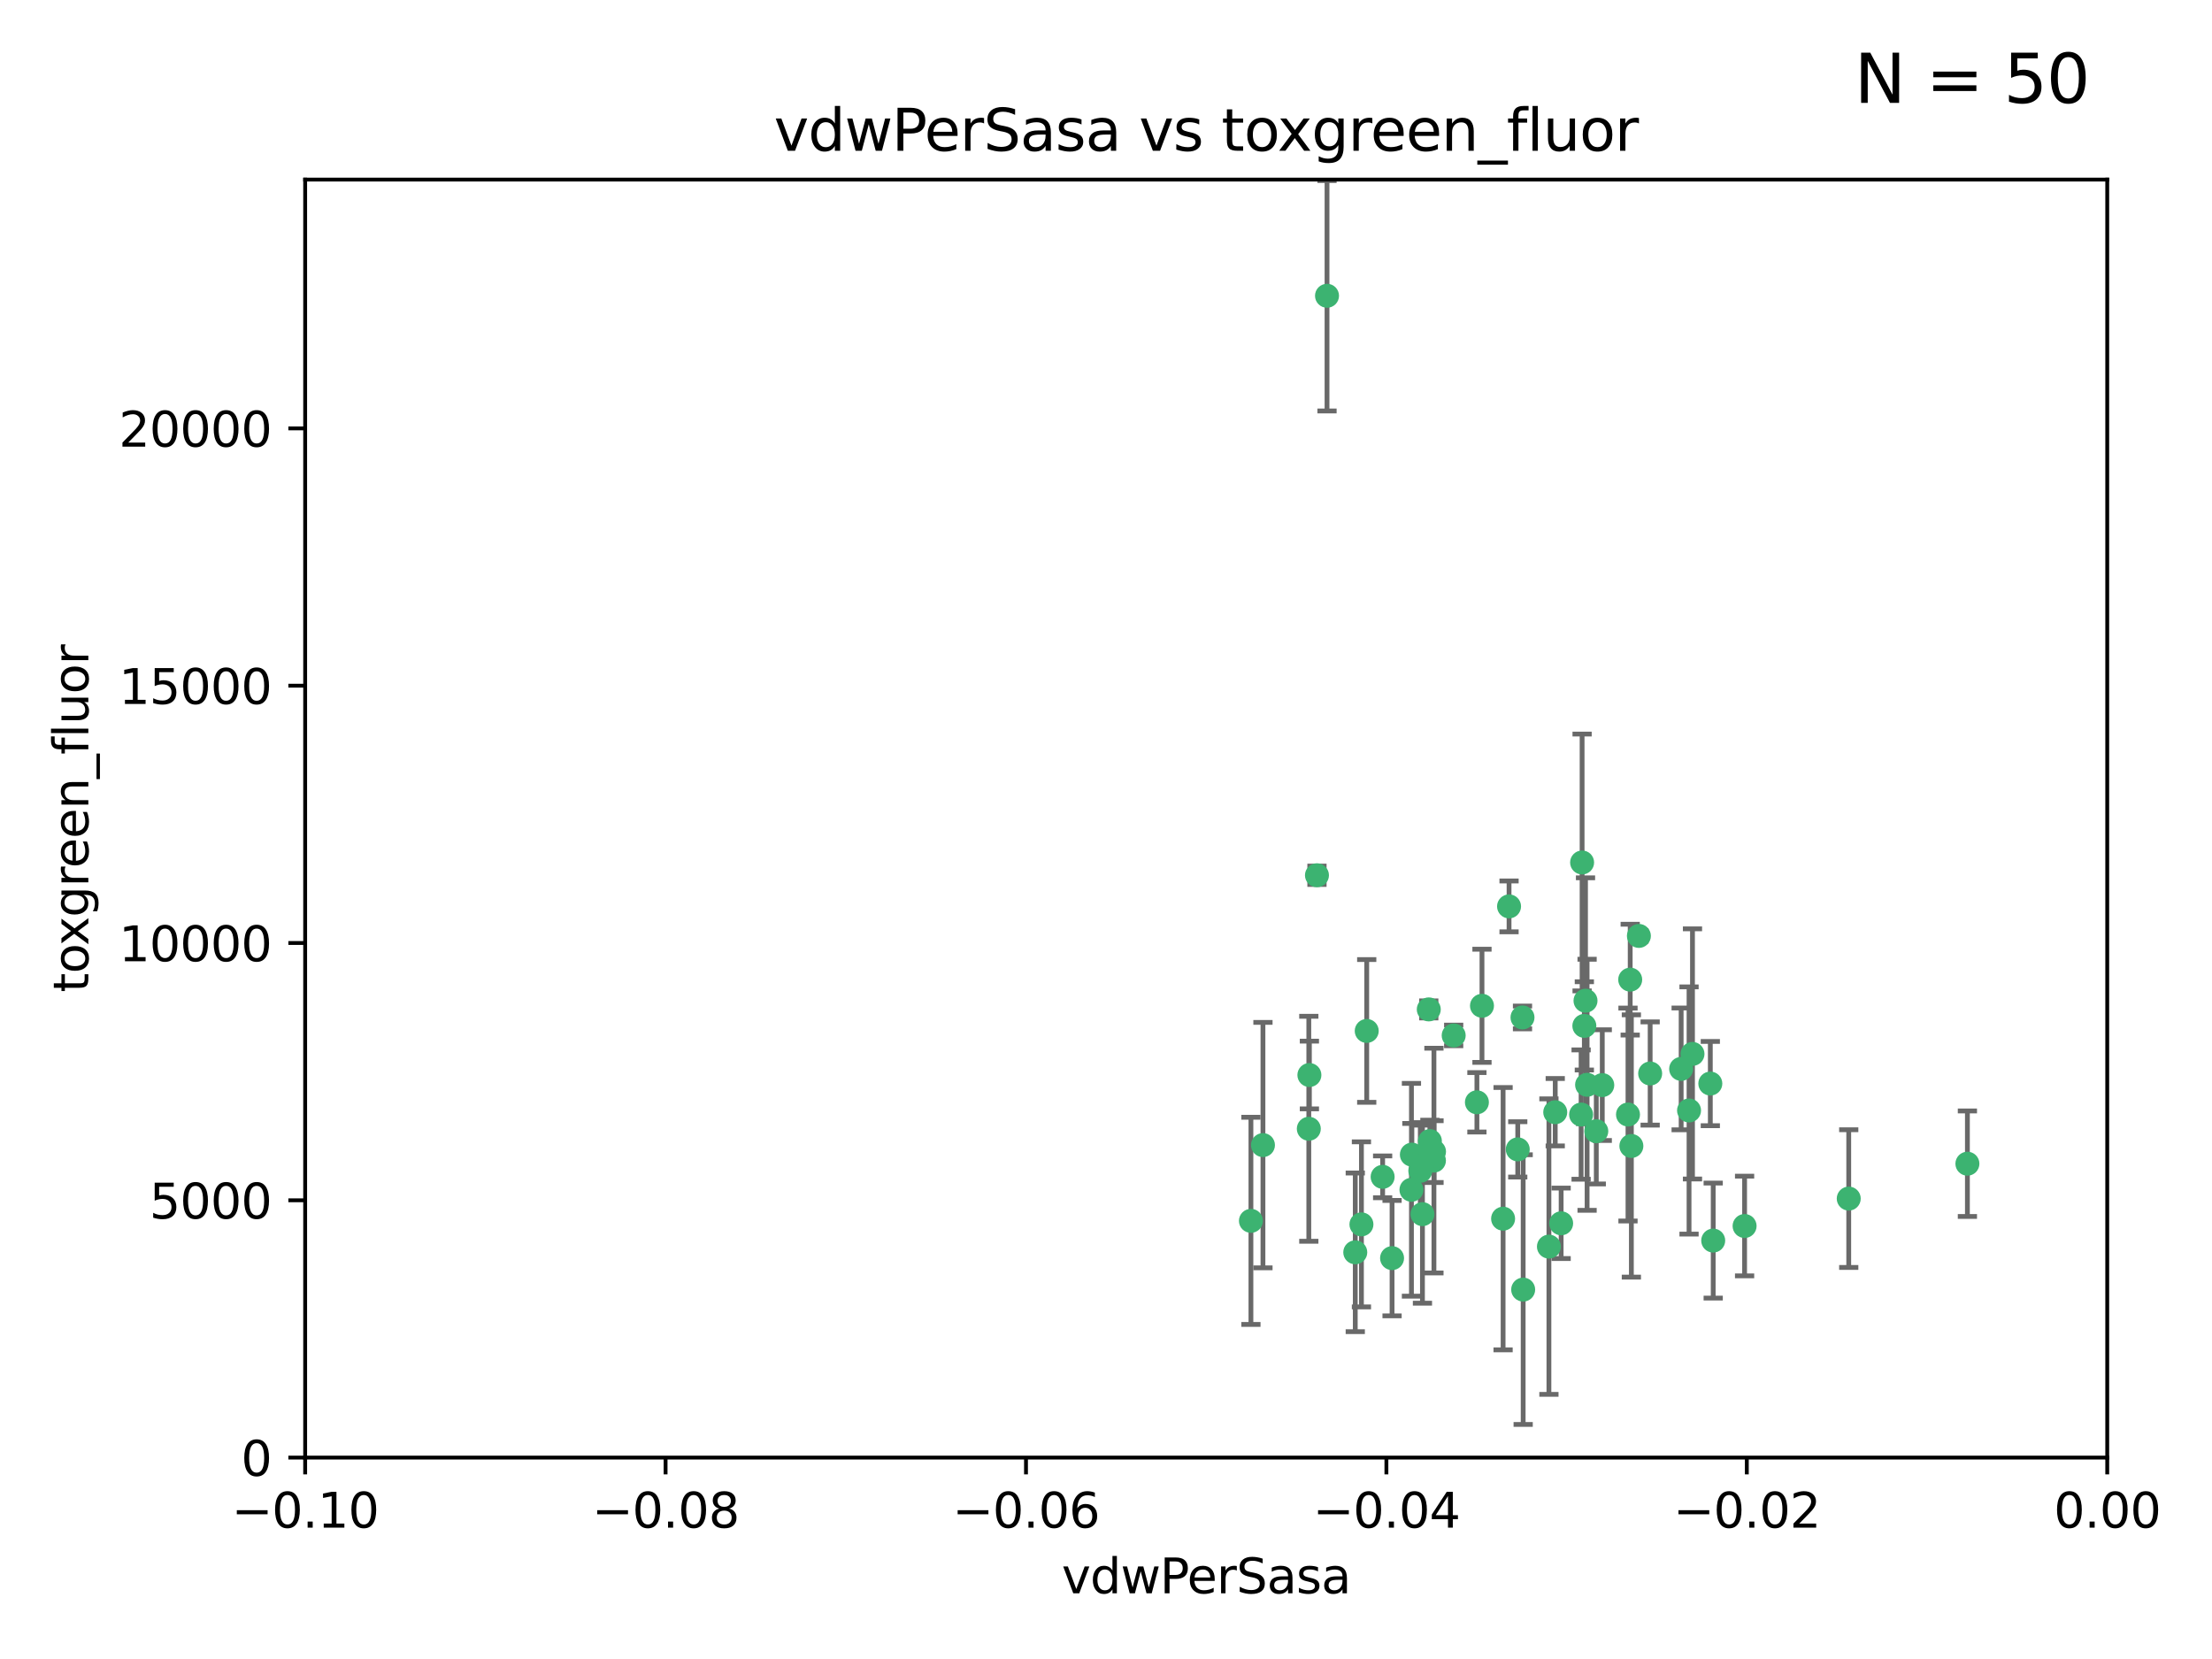 <?xml version="1.0" encoding="utf-8" standalone="no"?>
<!DOCTYPE svg PUBLIC "-//W3C//DTD SVG 1.1//EN"
  "http://www.w3.org/Graphics/SVG/1.1/DTD/svg11.dtd">
<svg xmlns:xlink="http://www.w3.org/1999/xlink" width="460.8pt" height="345.6pt" viewBox="0 0 460.8 345.6" xmlns="http://www.w3.org/2000/svg" version="1.1">
 <defs>
  <style type="text/css">*{stroke-linejoin: round; stroke-linecap: butt}</style>
 </defs>
 <g id="figure_1">
  <g id="patch_1">
   <path d="M 0 345.6 
L 460.8 345.6 
L 460.8 0 
L 0 0 
z
" style="fill: #ffffff"/>
  </g>
  <g id="axes_1">
   <g id="patch_2">
    <path d="M 63.571 303.64 
L 438.975 303.64 
L 438.975 37.411 
L 63.571 37.411 
z
" style="fill: #ffffff"/>
   </g>
   <g id="PathCollection_1">
    <defs>
     <path id="mf3c70507e8" d="M 0 1.118 
C 0.297 1.118 0.581 1 0.791 0.791 
C 1 0.581 1.118 0.297 1.118 0 
C 1.118 -0.297 1 -0.581 0.791 -0.791 
C 0.581 -1 0.297 -1.118 0 -1.118 
C -0.297 -1.118 -0.581 -1 -0.791 -0.791 
C -1 -0.581 -1.118 -0.297 -1.118 0 
C -1.118 0.297 -1 0.581 -0.791 0.791 
C -0.581 1 -0.297 1.118 0 1.118 
z
" style="stroke: #3cb371"/>
    </defs>
    <g clip-path="url(#pebb407a4ea)">
     <use xlink:href="#mf3c70507e8" x="276.441" y="61.614" style="fill: #3cb371; stroke: #3cb371"/>
     <use xlink:href="#mf3c70507e8" x="274.347" y="182.332" style="fill: #3cb371; stroke: #3cb371"/>
     <use xlink:href="#mf3c70507e8" x="282.327" y="260.882" style="fill: #3cb371; stroke: #3cb371"/>
     <use xlink:href="#mf3c70507e8" x="297.873" y="237.705" style="fill: #3cb371; stroke: #3cb371"/>
     <use xlink:href="#mf3c70507e8" x="308.724" y="209.523" style="fill: #3cb371; stroke: #3cb371"/>
     <use xlink:href="#mf3c70507e8" x="272.771" y="223.946" style="fill: #3cb371; stroke: #3cb371"/>
     <use xlink:href="#mf3c70507e8" x="294.03" y="247.854" style="fill: #3cb371; stroke: #3cb371"/>
     <use xlink:href="#mf3c70507e8" x="341.412" y="194.97" style="fill: #3cb371; stroke: #3cb371"/>
     <use xlink:href="#mf3c70507e8" x="313.122" y="253.874" style="fill: #3cb371; stroke: #3cb371"/>
     <use xlink:href="#mf3c70507e8" x="352.575" y="219.551" style="fill: #3cb371; stroke: #3cb371"/>
     <use xlink:href="#mf3c70507e8" x="325.214" y="254.837" style="fill: #3cb371; stroke: #3cb371"/>
     <use xlink:href="#mf3c70507e8" x="351.859" y="231.332" style="fill: #3cb371; stroke: #3cb371"/>
     <use xlink:href="#mf3c70507e8" x="272.649" y="235.142" style="fill: #3cb371; stroke: #3cb371"/>
     <use xlink:href="#mf3c70507e8" x="356.291" y="225.726" style="fill: #3cb371; stroke: #3cb371"/>
     <use xlink:href="#mf3c70507e8" x="283.612" y="255.06" style="fill: #3cb371; stroke: #3cb371"/>
     <use xlink:href="#mf3c70507e8" x="307.667" y="229.629" style="fill: #3cb371; stroke: #3cb371"/>
     <use xlink:href="#mf3c70507e8" x="284.714" y="214.763" style="fill: #3cb371; stroke: #3cb371"/>
     <use xlink:href="#mf3c70507e8" x="288.028" y="245.158" style="fill: #3cb371; stroke: #3cb371"/>
     <use xlink:href="#mf3c70507e8" x="295.875" y="243.9" style="fill: #3cb371; stroke: #3cb371"/>
     <use xlink:href="#mf3c70507e8" x="298.715" y="241.77" style="fill: #3cb371; stroke: #3cb371"/>
     <use xlink:href="#mf3c70507e8" x="294.12" y="240.53" style="fill: #3cb371; stroke: #3cb371"/>
     <use xlink:href="#mf3c70507e8" x="296.323" y="252.93" style="fill: #3cb371; stroke: #3cb371"/>
     <use xlink:href="#mf3c70507e8" x="302.828" y="215.703" style="fill: #3cb371; stroke: #3cb371"/>
     <use xlink:href="#mf3c70507e8" x="339.6" y="204.074" style="fill: #3cb371; stroke: #3cb371"/>
     <use xlink:href="#mf3c70507e8" x="330.621" y="225.982" style="fill: #3cb371; stroke: #3cb371"/>
     <use xlink:href="#mf3c70507e8" x="317.304" y="268.646" style="fill: #3cb371; stroke: #3cb371"/>
     <use xlink:href="#mf3c70507e8" x="263.096" y="238.546" style="fill: #3cb371; stroke: #3cb371"/>
     <use xlink:href="#mf3c70507e8" x="298.732" y="239.903" style="fill: #3cb371; stroke: #3cb371"/>
     <use xlink:href="#mf3c70507e8" x="314.362" y="188.817" style="fill: #3cb371; stroke: #3cb371"/>
     <use xlink:href="#mf3c70507e8" x="317.164" y="211.954" style="fill: #3cb371; stroke: #3cb371"/>
     <use xlink:href="#mf3c70507e8" x="332.536" y="235.652" style="fill: #3cb371; stroke: #3cb371"/>
     <use xlink:href="#mf3c70507e8" x="363.43" y="255.398" style="fill: #3cb371; stroke: #3cb371"/>
     <use xlink:href="#mf3c70507e8" x="330.29" y="208.467" style="fill: #3cb371; stroke: #3cb371"/>
     <use xlink:href="#mf3c70507e8" x="330.048" y="213.709" style="fill: #3cb371; stroke: #3cb371"/>
     <use xlink:href="#mf3c70507e8" x="409.846" y="242.42" style="fill: #3cb371; stroke: #3cb371"/>
     <use xlink:href="#mf3c70507e8" x="339.142" y="232.178" style="fill: #3cb371; stroke: #3cb371"/>
     <use xlink:href="#mf3c70507e8" x="385.126" y="249.688" style="fill: #3cb371; stroke: #3cb371"/>
     <use xlink:href="#mf3c70507e8" x="356.892" y="258.434" style="fill: #3cb371; stroke: #3cb371"/>
     <use xlink:href="#mf3c70507e8" x="322.669" y="259.693" style="fill: #3cb371; stroke: #3cb371"/>
     <use xlink:href="#mf3c70507e8" x="323.985" y="231.695" style="fill: #3cb371; stroke: #3cb371"/>
     <use xlink:href="#mf3c70507e8" x="339.844" y="238.73" style="fill: #3cb371; stroke: #3cb371"/>
     <use xlink:href="#mf3c70507e8" x="260.591" y="254.326" style="fill: #3cb371; stroke: #3cb371"/>
     <use xlink:href="#mf3c70507e8" x="316.176" y="239.436" style="fill: #3cb371; stroke: #3cb371"/>
     <use xlink:href="#mf3c70507e8" x="343.757" y="223.629" style="fill: #3cb371; stroke: #3cb371"/>
     <use xlink:href="#mf3c70507e8" x="329.581" y="179.671" style="fill: #3cb371; stroke: #3cb371"/>
     <use xlink:href="#mf3c70507e8" x="333.782" y="226.048" style="fill: #3cb371; stroke: #3cb371"/>
     <use xlink:href="#mf3c70507e8" x="350.214" y="222.67" style="fill: #3cb371; stroke: #3cb371"/>
     <use xlink:href="#mf3c70507e8" x="297.64" y="210.275" style="fill: #3cb371; stroke: #3cb371"/>
     <use xlink:href="#mf3c70507e8" x="289.992" y="262.091" style="fill: #3cb371; stroke: #3cb371"/>
     <use xlink:href="#mf3c70507e8" x="329.375" y="232.185" style="fill: #3cb371; stroke: #3cb371"/>
    </g>
   </g>
   <g id="matplotlib.axis_1">
    <g id="xtick_1">
     <g id="line2d_1">
      <defs>
       <path id="m9be08e0cb5" d="M 0 0 
L 0 3.5 
" style="stroke: #000000; stroke-width: 0.8"/>
      </defs>
      <g>
       <use xlink:href="#m9be08e0cb5" x="63.571" y="303.64" style="stroke: #000000; stroke-width: 0.8"/>
      </g>
     </g>
     <g id="text_1">
      <!-- −0.10 -->
      <g transform="translate(48.249 318.238)scale(0.1 -0.1)">
       <defs>
        <path id="DejaVuSans-2212" d="M 678 2272 
L 4684 2272 
L 4684 1741 
L 678 1741 
L 678 2272 
z
" transform="scale(0.016)"/>
        <path id="DejaVuSans-30" d="M 2034 4250 
Q 1547 4250 1301 3770 
Q 1056 3291 1056 2328 
Q 1056 1369 1301 889 
Q 1547 409 2034 409 
Q 2525 409 2770 889 
Q 3016 1369 3016 2328 
Q 3016 3291 2770 3770 
Q 2525 4250 2034 4250 
z
M 2034 4750 
Q 2819 4750 3233 4129 
Q 3647 3509 3647 2328 
Q 3647 1150 3233 529 
Q 2819 -91 2034 -91 
Q 1250 -91 836 529 
Q 422 1150 422 2328 
Q 422 3509 836 4129 
Q 1250 4750 2034 4750 
z
" transform="scale(0.016)"/>
        <path id="DejaVuSans-2e" d="M 684 794 
L 1344 794 
L 1344 0 
L 684 0 
L 684 794 
z
" transform="scale(0.016)"/>
        <path id="DejaVuSans-31" d="M 794 531 
L 1825 531 
L 1825 4091 
L 703 3866 
L 703 4441 
L 1819 4666 
L 2450 4666 
L 2450 531 
L 3481 531 
L 3481 0 
L 794 0 
L 794 531 
z
" transform="scale(0.016)"/>
       </defs>
       <use xlink:href="#DejaVuSans-2212"/>
       <use xlink:href="#DejaVuSans-30" x="83.789"/>
       <use xlink:href="#DejaVuSans-2e" x="147.412"/>
       <use xlink:href="#DejaVuSans-31" x="179.199"/>
       <use xlink:href="#DejaVuSans-30" x="242.822"/>
      </g>
     </g>
    </g>
    <g id="xtick_2">
     <g id="line2d_2">
      <g>
       <use xlink:href="#m9be08e0cb5" x="138.652" y="303.64" style="stroke: #000000; stroke-width: 0.8"/>
      </g>
     </g>
     <g id="text_2">
      <!-- −0.08 -->
      <g transform="translate(123.329 318.238)scale(0.1 -0.1)">
       <defs>
        <path id="DejaVuSans-38" d="M 2034 2216 
Q 1584 2216 1326 1975 
Q 1069 1734 1069 1313 
Q 1069 891 1326 650 
Q 1584 409 2034 409 
Q 2484 409 2743 651 
Q 3003 894 3003 1313 
Q 3003 1734 2745 1975 
Q 2488 2216 2034 2216 
z
M 1403 2484 
Q 997 2584 770 2862 
Q 544 3141 544 3541 
Q 544 4100 942 4425 
Q 1341 4750 2034 4750 
Q 2731 4750 3128 4425 
Q 3525 4100 3525 3541 
Q 3525 3141 3298 2862 
Q 3072 2584 2669 2484 
Q 3125 2378 3379 2068 
Q 3634 1759 3634 1313 
Q 3634 634 3220 271 
Q 2806 -91 2034 -91 
Q 1263 -91 848 271 
Q 434 634 434 1313 
Q 434 1759 690 2068 
Q 947 2378 1403 2484 
z
M 1172 3481 
Q 1172 3119 1398 2916 
Q 1625 2713 2034 2713 
Q 2441 2713 2670 2916 
Q 2900 3119 2900 3481 
Q 2900 3844 2670 4047 
Q 2441 4250 2034 4250 
Q 1625 4250 1398 4047 
Q 1172 3844 1172 3481 
z
" transform="scale(0.016)"/>
       </defs>
       <use xlink:href="#DejaVuSans-2212"/>
       <use xlink:href="#DejaVuSans-30" x="83.789"/>
       <use xlink:href="#DejaVuSans-2e" x="147.412"/>
       <use xlink:href="#DejaVuSans-30" x="179.199"/>
       <use xlink:href="#DejaVuSans-38" x="242.822"/>
      </g>
     </g>
    </g>
    <g id="xtick_3">
     <g id="line2d_3">
      <g>
       <use xlink:href="#m9be08e0cb5" x="213.733" y="303.64" style="stroke: #000000; stroke-width: 0.8"/>
      </g>
     </g>
     <g id="text_3">
      <!-- −0.06 -->
      <g transform="translate(198.41 318.238)scale(0.1 -0.1)">
       <defs>
        <path id="DejaVuSans-36" d="M 2113 2584 
Q 1688 2584 1439 2293 
Q 1191 2003 1191 1497 
Q 1191 994 1439 701 
Q 1688 409 2113 409 
Q 2538 409 2786 701 
Q 3034 994 3034 1497 
Q 3034 2003 2786 2293 
Q 2538 2584 2113 2584 
z
M 3366 4563 
L 3366 3988 
Q 3128 4100 2886 4159 
Q 2644 4219 2406 4219 
Q 1781 4219 1451 3797 
Q 1122 3375 1075 2522 
Q 1259 2794 1537 2939 
Q 1816 3084 2150 3084 
Q 2853 3084 3261 2657 
Q 3669 2231 3669 1497 
Q 3669 778 3244 343 
Q 2819 -91 2113 -91 
Q 1303 -91 875 529 
Q 447 1150 447 2328 
Q 447 3434 972 4092 
Q 1497 4750 2381 4750 
Q 2619 4750 2861 4703 
Q 3103 4656 3366 4563 
z
" transform="scale(0.016)"/>
       </defs>
       <use xlink:href="#DejaVuSans-2212"/>
       <use xlink:href="#DejaVuSans-30" x="83.789"/>
       <use xlink:href="#DejaVuSans-2e" x="147.412"/>
       <use xlink:href="#DejaVuSans-30" x="179.199"/>
       <use xlink:href="#DejaVuSans-36" x="242.822"/>
      </g>
     </g>
    </g>
    <g id="xtick_4">
     <g id="line2d_4">
      <g>
       <use xlink:href="#m9be08e0cb5" x="288.813" y="303.64" style="stroke: #000000; stroke-width: 0.8"/>
      </g>
     </g>
     <g id="text_4">
      <!-- −0.04 -->
      <g transform="translate(273.491 318.238)scale(0.1 -0.1)">
       <defs>
        <path id="DejaVuSans-34" d="M 2419 4116 
L 825 1625 
L 2419 1625 
L 2419 4116 
z
M 2253 4666 
L 3047 4666 
L 3047 1625 
L 3713 1625 
L 3713 1100 
L 3047 1100 
L 3047 0 
L 2419 0 
L 2419 1100 
L 313 1100 
L 313 1709 
L 2253 4666 
z
" transform="scale(0.016)"/>
       </defs>
       <use xlink:href="#DejaVuSans-2212"/>
       <use xlink:href="#DejaVuSans-30" x="83.789"/>
       <use xlink:href="#DejaVuSans-2e" x="147.412"/>
       <use xlink:href="#DejaVuSans-30" x="179.199"/>
       <use xlink:href="#DejaVuSans-34" x="242.822"/>
      </g>
     </g>
    </g>
    <g id="xtick_5">
     <g id="line2d_5">
      <g>
       <use xlink:href="#m9be08e0cb5" x="363.894" y="303.64" style="stroke: #000000; stroke-width: 0.8"/>
      </g>
     </g>
     <g id="text_5">
      <!-- −0.02 -->
      <g transform="translate(348.572 318.238)scale(0.1 -0.1)">
       <defs>
        <path id="DejaVuSans-32" d="M 1228 531 
L 3431 531 
L 3431 0 
L 469 0 
L 469 531 
Q 828 903 1448 1529 
Q 2069 2156 2228 2338 
Q 2531 2678 2651 2914 
Q 2772 3150 2772 3378 
Q 2772 3750 2511 3984 
Q 2250 4219 1831 4219 
Q 1534 4219 1204 4116 
Q 875 4013 500 3803 
L 500 4441 
Q 881 4594 1212 4672 
Q 1544 4750 1819 4750 
Q 2544 4750 2975 4387 
Q 3406 4025 3406 3419 
Q 3406 3131 3298 2873 
Q 3191 2616 2906 2266 
Q 2828 2175 2409 1742 
Q 1991 1309 1228 531 
z
" transform="scale(0.016)"/>
       </defs>
       <use xlink:href="#DejaVuSans-2212"/>
       <use xlink:href="#DejaVuSans-30" x="83.789"/>
       <use xlink:href="#DejaVuSans-2e" x="147.412"/>
       <use xlink:href="#DejaVuSans-30" x="179.199"/>
       <use xlink:href="#DejaVuSans-32" x="242.822"/>
      </g>
     </g>
    </g>
    <g id="xtick_6">
     <g id="line2d_6">
      <g>
       <use xlink:href="#m9be08e0cb5" x="438.975" y="303.64" style="stroke: #000000; stroke-width: 0.8"/>
      </g>
     </g>
     <g id="text_6">
      <!-- 0.00 -->
      <g transform="translate(427.842 318.238)scale(0.1 -0.1)">
       <use xlink:href="#DejaVuSans-30"/>
       <use xlink:href="#DejaVuSans-2e" x="63.623"/>
       <use xlink:href="#DejaVuSans-30" x="95.41"/>
       <use xlink:href="#DejaVuSans-30" x="159.033"/>
      </g>
     </g>
    </g>
    <g id="text_7">
     <!-- vdwPerSasa -->
     <g transform="translate(221.178 331.917)scale(0.1 -0.1)">
      <defs>
       <path id="DejaVuSans-76" d="M 191 3500 
L 800 3500 
L 1894 563 
L 2988 3500 
L 3597 3500 
L 2284 0 
L 1503 0 
L 191 3500 
z
" transform="scale(0.016)"/>
       <path id="DejaVuSans-64" d="M 2906 2969 
L 2906 4863 
L 3481 4863 
L 3481 0 
L 2906 0 
L 2906 525 
Q 2725 213 2448 61 
Q 2172 -91 1784 -91 
Q 1150 -91 751 415 
Q 353 922 353 1747 
Q 353 2572 751 3078 
Q 1150 3584 1784 3584 
Q 2172 3584 2448 3432 
Q 2725 3281 2906 2969 
z
M 947 1747 
Q 947 1113 1208 752 
Q 1469 391 1925 391 
Q 2381 391 2643 752 
Q 2906 1113 2906 1747 
Q 2906 2381 2643 2742 
Q 2381 3103 1925 3103 
Q 1469 3103 1208 2742 
Q 947 2381 947 1747 
z
" transform="scale(0.016)"/>
       <path id="DejaVuSans-77" d="M 269 3500 
L 844 3500 
L 1563 769 
L 2278 3500 
L 2956 3500 
L 3675 769 
L 4391 3500 
L 4966 3500 
L 4050 0 
L 3372 0 
L 2619 2869 
L 1863 0 
L 1184 0 
L 269 3500 
z
" transform="scale(0.016)"/>
       <path id="DejaVuSans-50" d="M 1259 4147 
L 1259 2394 
L 2053 2394 
Q 2494 2394 2734 2622 
Q 2975 2850 2975 3272 
Q 2975 3691 2734 3919 
Q 2494 4147 2053 4147 
L 1259 4147 
z
M 628 4666 
L 2053 4666 
Q 2838 4666 3239 4311 
Q 3641 3956 3641 3272 
Q 3641 2581 3239 2228 
Q 2838 1875 2053 1875 
L 1259 1875 
L 1259 0 
L 628 0 
L 628 4666 
z
" transform="scale(0.016)"/>
       <path id="DejaVuSans-65" d="M 3597 1894 
L 3597 1613 
L 953 1613 
Q 991 1019 1311 708 
Q 1631 397 2203 397 
Q 2534 397 2845 478 
Q 3156 559 3463 722 
L 3463 178 
Q 3153 47 2828 -22 
Q 2503 -91 2169 -91 
Q 1331 -91 842 396 
Q 353 884 353 1716 
Q 353 2575 817 3079 
Q 1281 3584 2069 3584 
Q 2775 3584 3186 3129 
Q 3597 2675 3597 1894 
z
M 3022 2063 
Q 3016 2534 2758 2815 
Q 2500 3097 2075 3097 
Q 1594 3097 1305 2825 
Q 1016 2553 972 2059 
L 3022 2063 
z
" transform="scale(0.016)"/>
       <path id="DejaVuSans-72" d="M 2631 2963 
Q 2534 3019 2420 3045 
Q 2306 3072 2169 3072 
Q 1681 3072 1420 2755 
Q 1159 2438 1159 1844 
L 1159 0 
L 581 0 
L 581 3500 
L 1159 3500 
L 1159 2956 
Q 1341 3275 1631 3429 
Q 1922 3584 2338 3584 
Q 2397 3584 2469 3576 
Q 2541 3569 2628 3553 
L 2631 2963 
z
" transform="scale(0.016)"/>
       <path id="DejaVuSans-53" d="M 3425 4513 
L 3425 3897 
Q 3066 4069 2747 4153 
Q 2428 4238 2131 4238 
Q 1616 4238 1336 4038 
Q 1056 3838 1056 3469 
Q 1056 3159 1242 3001 
Q 1428 2844 1947 2747 
L 2328 2669 
Q 3034 2534 3370 2195 
Q 3706 1856 3706 1288 
Q 3706 609 3251 259 
Q 2797 -91 1919 -91 
Q 1588 -91 1214 -16 
Q 841 59 441 206 
L 441 856 
Q 825 641 1194 531 
Q 1563 422 1919 422 
Q 2459 422 2753 634 
Q 3047 847 3047 1241 
Q 3047 1584 2836 1778 
Q 2625 1972 2144 2069 
L 1759 2144 
Q 1053 2284 737 2584 
Q 422 2884 422 3419 
Q 422 4038 858 4394 
Q 1294 4750 2059 4750 
Q 2388 4750 2728 4690 
Q 3069 4631 3425 4513 
z
" transform="scale(0.016)"/>
       <path id="DejaVuSans-61" d="M 2194 1759 
Q 1497 1759 1228 1600 
Q 959 1441 959 1056 
Q 959 750 1161 570 
Q 1363 391 1709 391 
Q 2188 391 2477 730 
Q 2766 1069 2766 1631 
L 2766 1759 
L 2194 1759 
z
M 3341 1997 
L 3341 0 
L 2766 0 
L 2766 531 
Q 2569 213 2275 61 
Q 1981 -91 1556 -91 
Q 1019 -91 701 211 
Q 384 513 384 1019 
Q 384 1609 779 1909 
Q 1175 2209 1959 2209 
L 2766 2209 
L 2766 2266 
Q 2766 2663 2505 2880 
Q 2244 3097 1772 3097 
Q 1472 3097 1187 3025 
Q 903 2953 641 2809 
L 641 3341 
Q 956 3463 1253 3523 
Q 1550 3584 1831 3584 
Q 2591 3584 2966 3190 
Q 3341 2797 3341 1997 
z
" transform="scale(0.016)"/>
       <path id="DejaVuSans-73" d="M 2834 3397 
L 2834 2853 
Q 2591 2978 2328 3040 
Q 2066 3103 1784 3103 
Q 1356 3103 1142 2972 
Q 928 2841 928 2578 
Q 928 2378 1081 2264 
Q 1234 2150 1697 2047 
L 1894 2003 
Q 2506 1872 2764 1633 
Q 3022 1394 3022 966 
Q 3022 478 2636 193 
Q 2250 -91 1575 -91 
Q 1294 -91 989 -36 
Q 684 19 347 128 
L 347 722 
Q 666 556 975 473 
Q 1284 391 1588 391 
Q 1994 391 2212 530 
Q 2431 669 2431 922 
Q 2431 1156 2273 1281 
Q 2116 1406 1581 1522 
L 1381 1569 
Q 847 1681 609 1914 
Q 372 2147 372 2553 
Q 372 3047 722 3315 
Q 1072 3584 1716 3584 
Q 2034 3584 2315 3537 
Q 2597 3491 2834 3397 
z
" transform="scale(0.016)"/>
      </defs>
      <use xlink:href="#DejaVuSans-76"/>
      <use xlink:href="#DejaVuSans-64" x="59.18"/>
      <use xlink:href="#DejaVuSans-77" x="122.656"/>
      <use xlink:href="#DejaVuSans-50" x="204.443"/>
      <use xlink:href="#DejaVuSans-65" x="261.121"/>
      <use xlink:href="#DejaVuSans-72" x="322.645"/>
      <use xlink:href="#DejaVuSans-53" x="363.758"/>
      <use xlink:href="#DejaVuSans-61" x="427.234"/>
      <use xlink:href="#DejaVuSans-73" x="488.514"/>
      <use xlink:href="#DejaVuSans-61" x="540.613"/>
     </g>
    </g>
   </g>
   <g id="matplotlib.axis_2">
    <g id="ytick_1">
     <g id="line2d_7">
      <defs>
       <path id="m5651886965" d="M 0 0 
L -3.5 0 
" style="stroke: #000000; stroke-width: 0.8"/>
      </defs>
      <g>
       <use xlink:href="#m5651886965" x="63.571" y="303.64" style="stroke: #000000; stroke-width: 0.8"/>
      </g>
     </g>
     <g id="text_8">
      <!-- 0 -->
      <g transform="translate(50.209 307.439)scale(0.1 -0.1)">
       <use xlink:href="#DejaVuSans-30"/>
      </g>
     </g>
    </g>
    <g id="ytick_2">
     <g id="line2d_8">
      <g>
       <use xlink:href="#m5651886965" x="63.571" y="250.04" style="stroke: #000000; stroke-width: 0.8"/>
      </g>
     </g>
     <g id="text_9">
      <!-- 5000 -->
      <g transform="translate(31.121 253.84)scale(0.1 -0.1)">
       <defs>
        <path id="DejaVuSans-35" d="M 691 4666 
L 3169 4666 
L 3169 4134 
L 1269 4134 
L 1269 2991 
Q 1406 3038 1543 3061 
Q 1681 3084 1819 3084 
Q 2600 3084 3056 2656 
Q 3513 2228 3513 1497 
Q 3513 744 3044 326 
Q 2575 -91 1722 -91 
Q 1428 -91 1123 -41 
Q 819 9 494 109 
L 494 744 
Q 775 591 1075 516 
Q 1375 441 1709 441 
Q 2250 441 2565 725 
Q 2881 1009 2881 1497 
Q 2881 1984 2565 2268 
Q 2250 2553 1709 2553 
Q 1456 2553 1204 2497 
Q 953 2441 691 2322 
L 691 4666 
z
" transform="scale(0.016)"/>
       </defs>
       <use xlink:href="#DejaVuSans-35"/>
       <use xlink:href="#DejaVuSans-30" x="63.623"/>
       <use xlink:href="#DejaVuSans-30" x="127.246"/>
       <use xlink:href="#DejaVuSans-30" x="190.869"/>
      </g>
     </g>
    </g>
    <g id="ytick_3">
     <g id="line2d_9">
      <g>
       <use xlink:href="#m5651886965" x="63.571" y="196.441" style="stroke: #000000; stroke-width: 0.8"/>
      </g>
     </g>
     <g id="text_10">
      <!-- 10000 -->
      <g transform="translate(24.759 200.24)scale(0.1 -0.1)">
       <use xlink:href="#DejaVuSans-31"/>
       <use xlink:href="#DejaVuSans-30" x="63.623"/>
       <use xlink:href="#DejaVuSans-30" x="127.246"/>
       <use xlink:href="#DejaVuSans-30" x="190.869"/>
       <use xlink:href="#DejaVuSans-30" x="254.492"/>
      </g>
     </g>
    </g>
    <g id="ytick_4">
     <g id="line2d_10">
      <g>
       <use xlink:href="#m5651886965" x="63.571" y="142.841" style="stroke: #000000; stroke-width: 0.8"/>
      </g>
     </g>
     <g id="text_11">
      <!-- 15000 -->
      <g transform="translate(24.759 146.64)scale(0.1 -0.1)">
       <use xlink:href="#DejaVuSans-31"/>
       <use xlink:href="#DejaVuSans-35" x="63.623"/>
       <use xlink:href="#DejaVuSans-30" x="127.246"/>
       <use xlink:href="#DejaVuSans-30" x="190.869"/>
       <use xlink:href="#DejaVuSans-30" x="254.492"/>
      </g>
     </g>
    </g>
    <g id="ytick_5">
     <g id="line2d_11">
      <g>
       <use xlink:href="#m5651886965" x="63.571" y="89.242" style="stroke: #000000; stroke-width: 0.8"/>
      </g>
     </g>
     <g id="text_12">
      <!-- 20000 -->
      <g transform="translate(24.759 93.041)scale(0.1 -0.1)">
       <use xlink:href="#DejaVuSans-32"/>
       <use xlink:href="#DejaVuSans-30" x="63.623"/>
       <use xlink:href="#DejaVuSans-30" x="127.246"/>
       <use xlink:href="#DejaVuSans-30" x="190.869"/>
       <use xlink:href="#DejaVuSans-30" x="254.492"/>
      </g>
     </g>
    </g>
    <g id="text_13">
     <!-- toxgreen_fluor -->
     <g transform="translate(18.401 206.72)rotate(-90)scale(0.1 -0.1)">
      <defs>
       <path id="DejaVuSans-74" d="M 1172 4494 
L 1172 3500 
L 2356 3500 
L 2356 3053 
L 1172 3053 
L 1172 1153 
Q 1172 725 1289 603 
Q 1406 481 1766 481 
L 2356 481 
L 2356 0 
L 1766 0 
Q 1100 0 847 248 
Q 594 497 594 1153 
L 594 3053 
L 172 3053 
L 172 3500 
L 594 3500 
L 594 4494 
L 1172 4494 
z
" transform="scale(0.016)"/>
       <path id="DejaVuSans-6f" d="M 1959 3097 
Q 1497 3097 1228 2736 
Q 959 2375 959 1747 
Q 959 1119 1226 758 
Q 1494 397 1959 397 
Q 2419 397 2687 759 
Q 2956 1122 2956 1747 
Q 2956 2369 2687 2733 
Q 2419 3097 1959 3097 
z
M 1959 3584 
Q 2709 3584 3137 3096 
Q 3566 2609 3566 1747 
Q 3566 888 3137 398 
Q 2709 -91 1959 -91 
Q 1206 -91 779 398 
Q 353 888 353 1747 
Q 353 2609 779 3096 
Q 1206 3584 1959 3584 
z
" transform="scale(0.016)"/>
       <path id="DejaVuSans-78" d="M 3513 3500 
L 2247 1797 
L 3578 0 
L 2900 0 
L 1881 1375 
L 863 0 
L 184 0 
L 1544 1831 
L 300 3500 
L 978 3500 
L 1906 2253 
L 2834 3500 
L 3513 3500 
z
" transform="scale(0.016)"/>
       <path id="DejaVuSans-67" d="M 2906 1791 
Q 2906 2416 2648 2759 
Q 2391 3103 1925 3103 
Q 1463 3103 1205 2759 
Q 947 2416 947 1791 
Q 947 1169 1205 825 
Q 1463 481 1925 481 
Q 2391 481 2648 825 
Q 2906 1169 2906 1791 
z
M 3481 434 
Q 3481 -459 3084 -895 
Q 2688 -1331 1869 -1331 
Q 1566 -1331 1297 -1286 
Q 1028 -1241 775 -1147 
L 775 -588 
Q 1028 -725 1275 -790 
Q 1522 -856 1778 -856 
Q 2344 -856 2625 -561 
Q 2906 -266 2906 331 
L 2906 616 
Q 2728 306 2450 153 
Q 2172 0 1784 0 
Q 1141 0 747 490 
Q 353 981 353 1791 
Q 353 2603 747 3093 
Q 1141 3584 1784 3584 
Q 2172 3584 2450 3431 
Q 2728 3278 2906 2969 
L 2906 3500 
L 3481 3500 
L 3481 434 
z
" transform="scale(0.016)"/>
       <path id="DejaVuSans-6e" d="M 3513 2113 
L 3513 0 
L 2938 0 
L 2938 2094 
Q 2938 2591 2744 2837 
Q 2550 3084 2163 3084 
Q 1697 3084 1428 2787 
Q 1159 2491 1159 1978 
L 1159 0 
L 581 0 
L 581 3500 
L 1159 3500 
L 1159 2956 
Q 1366 3272 1645 3428 
Q 1925 3584 2291 3584 
Q 2894 3584 3203 3211 
Q 3513 2838 3513 2113 
z
" transform="scale(0.016)"/>
       <path id="DejaVuSans-5f" d="M 3263 -1063 
L 3263 -1509 
L -63 -1509 
L -63 -1063 
L 3263 -1063 
z
" transform="scale(0.016)"/>
       <path id="DejaVuSans-66" d="M 2375 4863 
L 2375 4384 
L 1825 4384 
Q 1516 4384 1395 4259 
Q 1275 4134 1275 3809 
L 1275 3500 
L 2222 3500 
L 2222 3053 
L 1275 3053 
L 1275 0 
L 697 0 
L 697 3053 
L 147 3053 
L 147 3500 
L 697 3500 
L 697 3744 
Q 697 4328 969 4595 
Q 1241 4863 1831 4863 
L 2375 4863 
z
" transform="scale(0.016)"/>
       <path id="DejaVuSans-6c" d="M 603 4863 
L 1178 4863 
L 1178 0 
L 603 0 
L 603 4863 
z
" transform="scale(0.016)"/>
       <path id="DejaVuSans-75" d="M 544 1381 
L 544 3500 
L 1119 3500 
L 1119 1403 
Q 1119 906 1312 657 
Q 1506 409 1894 409 
Q 2359 409 2629 706 
Q 2900 1003 2900 1516 
L 2900 3500 
L 3475 3500 
L 3475 0 
L 2900 0 
L 2900 538 
Q 2691 219 2414 64 
Q 2138 -91 1772 -91 
Q 1169 -91 856 284 
Q 544 659 544 1381 
z
M 1991 3584 
L 1991 3584 
z
" transform="scale(0.016)"/>
      </defs>
      <use xlink:href="#DejaVuSans-74"/>
      <use xlink:href="#DejaVuSans-6f" x="39.209"/>
      <use xlink:href="#DejaVuSans-78" x="97.266"/>
      <use xlink:href="#DejaVuSans-67" x="156.445"/>
      <use xlink:href="#DejaVuSans-72" x="219.922"/>
      <use xlink:href="#DejaVuSans-65" x="258.785"/>
      <use xlink:href="#DejaVuSans-65" x="320.309"/>
      <use xlink:href="#DejaVuSans-6e" x="381.832"/>
      <use xlink:href="#DejaVuSans-5f" x="445.211"/>
      <use xlink:href="#DejaVuSans-66" x="495.211"/>
      <use xlink:href="#DejaVuSans-6c" x="530.416"/>
      <use xlink:href="#DejaVuSans-75" x="558.199"/>
      <use xlink:href="#DejaVuSans-6f" x="621.578"/>
      <use xlink:href="#DejaVuSans-72" x="682.76"/>
     </g>
    </g>
   </g>
   <g id="LineCollection_1">
    <path d="M 276.441 85.61 
L 276.441 37.617 
" clip-path="url(#pebb407a4ea)" style="fill: none; stroke: #696969"/>
    <path d="M 274.347 184.246 
L 274.347 180.418 
" clip-path="url(#pebb407a4ea)" style="fill: none; stroke: #696969"/>
    <path d="M 282.327 277.405 
L 282.327 244.359 
" clip-path="url(#pebb407a4ea)" style="fill: none; stroke: #696969"/>
    <path d="M 297.873 242.055 
L 297.873 233.355 
" clip-path="url(#pebb407a4ea)" style="fill: none; stroke: #696969"/>
    <path d="M 308.724 221.309 
L 308.724 197.738 
" clip-path="url(#pebb407a4ea)" style="fill: none; stroke: #696969"/>
    <path d="M 272.771 231 
L 272.771 216.893 
" clip-path="url(#pebb407a4ea)" style="fill: none; stroke: #696969"/>
    <path d="M 294.03 270.017 
L 294.03 225.69 
" clip-path="url(#pebb407a4ea)" style="fill: none; stroke: #696969"/>
    <path d="M 341.412 196.069 
L 341.412 193.871 
" clip-path="url(#pebb407a4ea)" style="fill: none; stroke: #696969"/>
    <path d="M 313.122 281.2 
L 313.122 226.547 
" clip-path="url(#pebb407a4ea)" style="fill: none; stroke: #696969"/>
    <path d="M 352.575 245.607 
L 352.575 193.496 
" clip-path="url(#pebb407a4ea)" style="fill: none; stroke: #696969"/>
    <path d="M 325.214 262.177 
L 325.214 247.498 
" clip-path="url(#pebb407a4ea)" style="fill: none; stroke: #696969"/>
    <path d="M 351.859 257.083 
L 351.859 205.581 
" clip-path="url(#pebb407a4ea)" style="fill: none; stroke: #696969"/>
    <path d="M 272.649 258.576 
L 272.649 211.708 
" clip-path="url(#pebb407a4ea)" style="fill: none; stroke: #696969"/>
    <path d="M 356.291 234.503 
L 356.291 216.949 
" clip-path="url(#pebb407a4ea)" style="fill: none; stroke: #696969"/>
    <path d="M 283.612 272.254 
L 283.612 237.865 
" clip-path="url(#pebb407a4ea)" style="fill: none; stroke: #696969"/>
    <path d="M 307.667 235.82 
L 307.667 223.438 
" clip-path="url(#pebb407a4ea)" style="fill: none; stroke: #696969"/>
    <path d="M 284.714 229.631 
L 284.714 199.894 
" clip-path="url(#pebb407a4ea)" style="fill: none; stroke: #696969"/>
    <path d="M 288.028 249.512 
L 288.028 240.804 
" clip-path="url(#pebb407a4ea)" style="fill: none; stroke: #696969"/>
    <path d="M 295.875 253.944 
L 295.875 233.856 
" clip-path="url(#pebb407a4ea)" style="fill: none; stroke: #696969"/>
    <path d="M 298.715 265.181 
L 298.715 218.36 
" clip-path="url(#pebb407a4ea)" style="fill: none; stroke: #696969"/>
    <path d="M 294.12 247.025 
L 294.12 234.035 
" clip-path="url(#pebb407a4ea)" style="fill: none; stroke: #696969"/>
    <path d="M 296.323 271.48 
L 296.323 234.38 
" clip-path="url(#pebb407a4ea)" style="fill: none; stroke: #696969"/>
    <path d="M 302.828 217.852 
L 302.828 213.554 
" clip-path="url(#pebb407a4ea)" style="fill: none; stroke: #696969"/>
    <path d="M 339.6 215.616 
L 339.6 192.533 
" clip-path="url(#pebb407a4ea)" style="fill: none; stroke: #696969"/>
    <path d="M 330.621 252.135 
L 330.621 199.829 
" clip-path="url(#pebb407a4ea)" style="fill: none; stroke: #696969"/>
    <path d="M 317.304 296.735 
L 317.304 240.557 
" clip-path="url(#pebb407a4ea)" style="fill: none; stroke: #696969"/>
    <path d="M 263.096 264.108 
L 263.096 212.985 
" clip-path="url(#pebb407a4ea)" style="fill: none; stroke: #696969"/>
    <path d="M 298.732 246.339 
L 298.732 233.468 
" clip-path="url(#pebb407a4ea)" style="fill: none; stroke: #696969"/>
    <path d="M 314.362 194.112 
L 314.362 183.522 
" clip-path="url(#pebb407a4ea)" style="fill: none; stroke: #696969"/>
    <path d="M 317.164 214.326 
L 317.164 209.582 
" clip-path="url(#pebb407a4ea)" style="fill: none; stroke: #696969"/>
    <path d="M 332.536 246.639 
L 332.536 224.665 
" clip-path="url(#pebb407a4ea)" style="fill: none; stroke: #696969"/>
    <path d="M 363.43 265.779 
L 363.43 245.016 
" clip-path="url(#pebb407a4ea)" style="fill: none; stroke: #696969"/>
    <path d="M 330.29 234.067 
L 330.29 182.867 
" clip-path="url(#pebb407a4ea)" style="fill: none; stroke: #696969"/>
    <path d="M 330.048 222.902 
L 330.048 204.517 
" clip-path="url(#pebb407a4ea)" style="fill: none; stroke: #696969"/>
    <path d="M 409.846 253.407 
L 409.846 231.433 
" clip-path="url(#pebb407a4ea)" style="fill: none; stroke: #696969"/>
    <path d="M 339.142 254.353 
L 339.142 210.003 
" clip-path="url(#pebb407a4ea)" style="fill: none; stroke: #696969"/>
    <path d="M 385.126 264.032 
L 385.126 235.343 
" clip-path="url(#pebb407a4ea)" style="fill: none; stroke: #696969"/>
    <path d="M 356.892 270.418 
L 356.892 246.45 
" clip-path="url(#pebb407a4ea)" style="fill: none; stroke: #696969"/>
    <path d="M 322.669 290.471 
L 322.669 228.914 
" clip-path="url(#pebb407a4ea)" style="fill: none; stroke: #696969"/>
    <path d="M 323.985 238.714 
L 323.985 224.675 
" clip-path="url(#pebb407a4ea)" style="fill: none; stroke: #696969"/>
    <path d="M 339.844 266.049 
L 339.844 211.412 
" clip-path="url(#pebb407a4ea)" style="fill: none; stroke: #696969"/>
    <path d="M 260.591 275.902 
L 260.591 232.749 
" clip-path="url(#pebb407a4ea)" style="fill: none; stroke: #696969"/>
    <path d="M 316.176 245.198 
L 316.176 233.675 
" clip-path="url(#pebb407a4ea)" style="fill: none; stroke: #696969"/>
    <path d="M 343.757 234.381 
L 343.757 212.876 
" clip-path="url(#pebb407a4ea)" style="fill: none; stroke: #696969"/>
    <path d="M 329.581 206.424 
L 329.581 152.918 
" clip-path="url(#pebb407a4ea)" style="fill: none; stroke: #696969"/>
    <path d="M 333.782 237.582 
L 333.782 214.514 
" clip-path="url(#pebb407a4ea)" style="fill: none; stroke: #696969"/>
    <path d="M 350.214 235.358 
L 350.214 209.982 
" clip-path="url(#pebb407a4ea)" style="fill: none; stroke: #696969"/>
    <path d="M 297.64 212.053 
L 297.64 208.496 
" clip-path="url(#pebb407a4ea)" style="fill: none; stroke: #696969"/>
    <path d="M 289.992 274.111 
L 289.992 250.071 
" clip-path="url(#pebb407a4ea)" style="fill: none; stroke: #696969"/>
    <path d="M 329.375 245.657 
L 329.375 218.714 
" clip-path="url(#pebb407a4ea)" style="fill: none; stroke: #696969"/>
   </g>
   <g id="line2d_12">
    <defs>
     <path id="m419b3ba904" d="M 2 0 
L -2 -0 
" style="stroke: #696969"/>
    </defs>
    <g clip-path="url(#pebb407a4ea)">
     <use xlink:href="#m419b3ba904" x="276.441" y="85.61" style="fill: #696969; stroke: #696969"/>
     <use xlink:href="#m419b3ba904" x="274.347" y="184.246" style="fill: #696969; stroke: #696969"/>
     <use xlink:href="#m419b3ba904" x="282.327" y="277.405" style="fill: #696969; stroke: #696969"/>
     <use xlink:href="#m419b3ba904" x="297.873" y="242.055" style="fill: #696969; stroke: #696969"/>
     <use xlink:href="#m419b3ba904" x="308.724" y="221.309" style="fill: #696969; stroke: #696969"/>
     <use xlink:href="#m419b3ba904" x="272.771" y="231" style="fill: #696969; stroke: #696969"/>
     <use xlink:href="#m419b3ba904" x="294.03" y="270.017" style="fill: #696969; stroke: #696969"/>
     <use xlink:href="#m419b3ba904" x="341.412" y="196.069" style="fill: #696969; stroke: #696969"/>
     <use xlink:href="#m419b3ba904" x="313.122" y="281.2" style="fill: #696969; stroke: #696969"/>
     <use xlink:href="#m419b3ba904" x="352.575" y="245.607" style="fill: #696969; stroke: #696969"/>
     <use xlink:href="#m419b3ba904" x="325.214" y="262.177" style="fill: #696969; stroke: #696969"/>
     <use xlink:href="#m419b3ba904" x="351.859" y="257.083" style="fill: #696969; stroke: #696969"/>
     <use xlink:href="#m419b3ba904" x="272.649" y="258.576" style="fill: #696969; stroke: #696969"/>
     <use xlink:href="#m419b3ba904" x="356.291" y="234.503" style="fill: #696969; stroke: #696969"/>
     <use xlink:href="#m419b3ba904" x="283.612" y="272.254" style="fill: #696969; stroke: #696969"/>
     <use xlink:href="#m419b3ba904" x="307.667" y="235.82" style="fill: #696969; stroke: #696969"/>
     <use xlink:href="#m419b3ba904" x="284.714" y="229.631" style="fill: #696969; stroke: #696969"/>
     <use xlink:href="#m419b3ba904" x="288.028" y="249.512" style="fill: #696969; stroke: #696969"/>
     <use xlink:href="#m419b3ba904" x="295.875" y="253.944" style="fill: #696969; stroke: #696969"/>
     <use xlink:href="#m419b3ba904" x="298.715" y="265.181" style="fill: #696969; stroke: #696969"/>
     <use xlink:href="#m419b3ba904" x="294.12" y="247.025" style="fill: #696969; stroke: #696969"/>
     <use xlink:href="#m419b3ba904" x="296.323" y="271.48" style="fill: #696969; stroke: #696969"/>
     <use xlink:href="#m419b3ba904" x="302.828" y="217.852" style="fill: #696969; stroke: #696969"/>
     <use xlink:href="#m419b3ba904" x="339.6" y="215.616" style="fill: #696969; stroke: #696969"/>
     <use xlink:href="#m419b3ba904" x="330.621" y="252.135" style="fill: #696969; stroke: #696969"/>
     <use xlink:href="#m419b3ba904" x="317.304" y="296.735" style="fill: #696969; stroke: #696969"/>
     <use xlink:href="#m419b3ba904" x="263.096" y="264.108" style="fill: #696969; stroke: #696969"/>
     <use xlink:href="#m419b3ba904" x="298.732" y="246.339" style="fill: #696969; stroke: #696969"/>
     <use xlink:href="#m419b3ba904" x="314.362" y="194.112" style="fill: #696969; stroke: #696969"/>
     <use xlink:href="#m419b3ba904" x="317.164" y="214.326" style="fill: #696969; stroke: #696969"/>
     <use xlink:href="#m419b3ba904" x="332.536" y="246.639" style="fill: #696969; stroke: #696969"/>
     <use xlink:href="#m419b3ba904" x="363.43" y="265.779" style="fill: #696969; stroke: #696969"/>
     <use xlink:href="#m419b3ba904" x="330.29" y="234.067" style="fill: #696969; stroke: #696969"/>
     <use xlink:href="#m419b3ba904" x="330.048" y="222.902" style="fill: #696969; stroke: #696969"/>
     <use xlink:href="#m419b3ba904" x="409.846" y="253.407" style="fill: #696969; stroke: #696969"/>
     <use xlink:href="#m419b3ba904" x="339.142" y="254.353" style="fill: #696969; stroke: #696969"/>
     <use xlink:href="#m419b3ba904" x="385.126" y="264.032" style="fill: #696969; stroke: #696969"/>
     <use xlink:href="#m419b3ba904" x="356.892" y="270.418" style="fill: #696969; stroke: #696969"/>
     <use xlink:href="#m419b3ba904" x="322.669" y="290.471" style="fill: #696969; stroke: #696969"/>
     <use xlink:href="#m419b3ba904" x="323.985" y="238.714" style="fill: #696969; stroke: #696969"/>
     <use xlink:href="#m419b3ba904" x="339.844" y="266.049" style="fill: #696969; stroke: #696969"/>
     <use xlink:href="#m419b3ba904" x="260.591" y="275.902" style="fill: #696969; stroke: #696969"/>
     <use xlink:href="#m419b3ba904" x="316.176" y="245.198" style="fill: #696969; stroke: #696969"/>
     <use xlink:href="#m419b3ba904" x="343.757" y="234.381" style="fill: #696969; stroke: #696969"/>
     <use xlink:href="#m419b3ba904" x="329.581" y="206.424" style="fill: #696969; stroke: #696969"/>
     <use xlink:href="#m419b3ba904" x="333.782" y="237.582" style="fill: #696969; stroke: #696969"/>
     <use xlink:href="#m419b3ba904" x="350.214" y="235.358" style="fill: #696969; stroke: #696969"/>
     <use xlink:href="#m419b3ba904" x="297.64" y="212.053" style="fill: #696969; stroke: #696969"/>
     <use xlink:href="#m419b3ba904" x="289.992" y="274.111" style="fill: #696969; stroke: #696969"/>
     <use xlink:href="#m419b3ba904" x="329.375" y="245.657" style="fill: #696969; stroke: #696969"/>
    </g>
   </g>
   <g id="line2d_13">
    <g clip-path="url(#pebb407a4ea)">
     <use xlink:href="#m419b3ba904" x="276.441" y="37.617" style="fill: #696969; stroke: #696969"/>
     <use xlink:href="#m419b3ba904" x="274.347" y="180.418" style="fill: #696969; stroke: #696969"/>
     <use xlink:href="#m419b3ba904" x="282.327" y="244.359" style="fill: #696969; stroke: #696969"/>
     <use xlink:href="#m419b3ba904" x="297.873" y="233.355" style="fill: #696969; stroke: #696969"/>
     <use xlink:href="#m419b3ba904" x="308.724" y="197.738" style="fill: #696969; stroke: #696969"/>
     <use xlink:href="#m419b3ba904" x="272.771" y="216.893" style="fill: #696969; stroke: #696969"/>
     <use xlink:href="#m419b3ba904" x="294.03" y="225.69" style="fill: #696969; stroke: #696969"/>
     <use xlink:href="#m419b3ba904" x="341.412" y="193.871" style="fill: #696969; stroke: #696969"/>
     <use xlink:href="#m419b3ba904" x="313.122" y="226.547" style="fill: #696969; stroke: #696969"/>
     <use xlink:href="#m419b3ba904" x="352.575" y="193.496" style="fill: #696969; stroke: #696969"/>
     <use xlink:href="#m419b3ba904" x="325.214" y="247.498" style="fill: #696969; stroke: #696969"/>
     <use xlink:href="#m419b3ba904" x="351.859" y="205.581" style="fill: #696969; stroke: #696969"/>
     <use xlink:href="#m419b3ba904" x="272.649" y="211.708" style="fill: #696969; stroke: #696969"/>
     <use xlink:href="#m419b3ba904" x="356.291" y="216.949" style="fill: #696969; stroke: #696969"/>
     <use xlink:href="#m419b3ba904" x="283.612" y="237.865" style="fill: #696969; stroke: #696969"/>
     <use xlink:href="#m419b3ba904" x="307.667" y="223.438" style="fill: #696969; stroke: #696969"/>
     <use xlink:href="#m419b3ba904" x="284.714" y="199.894" style="fill: #696969; stroke: #696969"/>
     <use xlink:href="#m419b3ba904" x="288.028" y="240.804" style="fill: #696969; stroke: #696969"/>
     <use xlink:href="#m419b3ba904" x="295.875" y="233.856" style="fill: #696969; stroke: #696969"/>
     <use xlink:href="#m419b3ba904" x="298.715" y="218.36" style="fill: #696969; stroke: #696969"/>
     <use xlink:href="#m419b3ba904" x="294.12" y="234.035" style="fill: #696969; stroke: #696969"/>
     <use xlink:href="#m419b3ba904" x="296.323" y="234.38" style="fill: #696969; stroke: #696969"/>
     <use xlink:href="#m419b3ba904" x="302.828" y="213.554" style="fill: #696969; stroke: #696969"/>
     <use xlink:href="#m419b3ba904" x="339.6" y="192.533" style="fill: #696969; stroke: #696969"/>
     <use xlink:href="#m419b3ba904" x="330.621" y="199.829" style="fill: #696969; stroke: #696969"/>
     <use xlink:href="#m419b3ba904" x="317.304" y="240.557" style="fill: #696969; stroke: #696969"/>
     <use xlink:href="#m419b3ba904" x="263.096" y="212.985" style="fill: #696969; stroke: #696969"/>
     <use xlink:href="#m419b3ba904" x="298.732" y="233.468" style="fill: #696969; stroke: #696969"/>
     <use xlink:href="#m419b3ba904" x="314.362" y="183.522" style="fill: #696969; stroke: #696969"/>
     <use xlink:href="#m419b3ba904" x="317.164" y="209.582" style="fill: #696969; stroke: #696969"/>
     <use xlink:href="#m419b3ba904" x="332.536" y="224.665" style="fill: #696969; stroke: #696969"/>
     <use xlink:href="#m419b3ba904" x="363.43" y="245.016" style="fill: #696969; stroke: #696969"/>
     <use xlink:href="#m419b3ba904" x="330.29" y="182.867" style="fill: #696969; stroke: #696969"/>
     <use xlink:href="#m419b3ba904" x="330.048" y="204.517" style="fill: #696969; stroke: #696969"/>
     <use xlink:href="#m419b3ba904" x="409.846" y="231.433" style="fill: #696969; stroke: #696969"/>
     <use xlink:href="#m419b3ba904" x="339.142" y="210.003" style="fill: #696969; stroke: #696969"/>
     <use xlink:href="#m419b3ba904" x="385.126" y="235.343" style="fill: #696969; stroke: #696969"/>
     <use xlink:href="#m419b3ba904" x="356.892" y="246.45" style="fill: #696969; stroke: #696969"/>
     <use xlink:href="#m419b3ba904" x="322.669" y="228.914" style="fill: #696969; stroke: #696969"/>
     <use xlink:href="#m419b3ba904" x="323.985" y="224.675" style="fill: #696969; stroke: #696969"/>
     <use xlink:href="#m419b3ba904" x="339.844" y="211.412" style="fill: #696969; stroke: #696969"/>
     <use xlink:href="#m419b3ba904" x="260.591" y="232.749" style="fill: #696969; stroke: #696969"/>
     <use xlink:href="#m419b3ba904" x="316.176" y="233.675" style="fill: #696969; stroke: #696969"/>
     <use xlink:href="#m419b3ba904" x="343.757" y="212.876" style="fill: #696969; stroke: #696969"/>
     <use xlink:href="#m419b3ba904" x="329.581" y="152.918" style="fill: #696969; stroke: #696969"/>
     <use xlink:href="#m419b3ba904" x="333.782" y="214.514" style="fill: #696969; stroke: #696969"/>
     <use xlink:href="#m419b3ba904" x="350.214" y="209.982" style="fill: #696969; stroke: #696969"/>
     <use xlink:href="#m419b3ba904" x="297.64" y="208.496" style="fill: #696969; stroke: #696969"/>
     <use xlink:href="#m419b3ba904" x="289.992" y="250.071" style="fill: #696969; stroke: #696969"/>
     <use xlink:href="#m419b3ba904" x="329.375" y="218.714" style="fill: #696969; stroke: #696969"/>
    </g>
   </g>
   <g id="line2d_14">
    <defs>
     <path id="m0ac1453c64" d="M 0 2 
C 0.53 2 1.039 1.789 1.414 1.414 
C 1.789 1.039 2 0.53 2 0 
C 2 -0.53 1.789 -1.039 1.414 -1.414 
C 1.039 -1.789 0.53 -2 0 -2 
C -0.53 -2 -1.039 -1.789 -1.414 -1.414 
C -1.789 -1.039 -2 -0.53 -2 0 
C -2 0.53 -1.789 1.039 -1.414 1.414 
C -1.039 1.789 -0.53 2 0 2 
z
" style="stroke: #3cb371"/>
    </defs>
    <g clip-path="url(#pebb407a4ea)">
     <use xlink:href="#m0ac1453c64" x="276.441" y="61.614" style="fill: #3cb371; stroke: #3cb371"/>
     <use xlink:href="#m0ac1453c64" x="274.347" y="182.332" style="fill: #3cb371; stroke: #3cb371"/>
     <use xlink:href="#m0ac1453c64" x="282.327" y="260.882" style="fill: #3cb371; stroke: #3cb371"/>
     <use xlink:href="#m0ac1453c64" x="297.873" y="237.705" style="fill: #3cb371; stroke: #3cb371"/>
     <use xlink:href="#m0ac1453c64" x="308.724" y="209.523" style="fill: #3cb371; stroke: #3cb371"/>
     <use xlink:href="#m0ac1453c64" x="272.771" y="223.946" style="fill: #3cb371; stroke: #3cb371"/>
     <use xlink:href="#m0ac1453c64" x="294.03" y="247.854" style="fill: #3cb371; stroke: #3cb371"/>
     <use xlink:href="#m0ac1453c64" x="341.412" y="194.97" style="fill: #3cb371; stroke: #3cb371"/>
     <use xlink:href="#m0ac1453c64" x="313.122" y="253.874" style="fill: #3cb371; stroke: #3cb371"/>
     <use xlink:href="#m0ac1453c64" x="352.575" y="219.551" style="fill: #3cb371; stroke: #3cb371"/>
     <use xlink:href="#m0ac1453c64" x="325.214" y="254.837" style="fill: #3cb371; stroke: #3cb371"/>
     <use xlink:href="#m0ac1453c64" x="351.859" y="231.332" style="fill: #3cb371; stroke: #3cb371"/>
     <use xlink:href="#m0ac1453c64" x="272.649" y="235.142" style="fill: #3cb371; stroke: #3cb371"/>
     <use xlink:href="#m0ac1453c64" x="356.291" y="225.726" style="fill: #3cb371; stroke: #3cb371"/>
     <use xlink:href="#m0ac1453c64" x="283.612" y="255.06" style="fill: #3cb371; stroke: #3cb371"/>
     <use xlink:href="#m0ac1453c64" x="307.667" y="229.629" style="fill: #3cb371; stroke: #3cb371"/>
     <use xlink:href="#m0ac1453c64" x="284.714" y="214.763" style="fill: #3cb371; stroke: #3cb371"/>
     <use xlink:href="#m0ac1453c64" x="288.028" y="245.158" style="fill: #3cb371; stroke: #3cb371"/>
     <use xlink:href="#m0ac1453c64" x="295.875" y="243.9" style="fill: #3cb371; stroke: #3cb371"/>
     <use xlink:href="#m0ac1453c64" x="298.715" y="241.77" style="fill: #3cb371; stroke: #3cb371"/>
     <use xlink:href="#m0ac1453c64" x="294.12" y="240.53" style="fill: #3cb371; stroke: #3cb371"/>
     <use xlink:href="#m0ac1453c64" x="296.323" y="252.93" style="fill: #3cb371; stroke: #3cb371"/>
     <use xlink:href="#m0ac1453c64" x="302.828" y="215.703" style="fill: #3cb371; stroke: #3cb371"/>
     <use xlink:href="#m0ac1453c64" x="339.6" y="204.074" style="fill: #3cb371; stroke: #3cb371"/>
     <use xlink:href="#m0ac1453c64" x="330.621" y="225.982" style="fill: #3cb371; stroke: #3cb371"/>
     <use xlink:href="#m0ac1453c64" x="317.304" y="268.646" style="fill: #3cb371; stroke: #3cb371"/>
     <use xlink:href="#m0ac1453c64" x="263.096" y="238.546" style="fill: #3cb371; stroke: #3cb371"/>
     <use xlink:href="#m0ac1453c64" x="298.732" y="239.903" style="fill: #3cb371; stroke: #3cb371"/>
     <use xlink:href="#m0ac1453c64" x="314.362" y="188.817" style="fill: #3cb371; stroke: #3cb371"/>
     <use xlink:href="#m0ac1453c64" x="317.164" y="211.954" style="fill: #3cb371; stroke: #3cb371"/>
     <use xlink:href="#m0ac1453c64" x="332.536" y="235.652" style="fill: #3cb371; stroke: #3cb371"/>
     <use xlink:href="#m0ac1453c64" x="363.43" y="255.398" style="fill: #3cb371; stroke: #3cb371"/>
     <use xlink:href="#m0ac1453c64" x="330.29" y="208.467" style="fill: #3cb371; stroke: #3cb371"/>
     <use xlink:href="#m0ac1453c64" x="330.048" y="213.709" style="fill: #3cb371; stroke: #3cb371"/>
     <use xlink:href="#m0ac1453c64" x="409.846" y="242.42" style="fill: #3cb371; stroke: #3cb371"/>
     <use xlink:href="#m0ac1453c64" x="339.142" y="232.178" style="fill: #3cb371; stroke: #3cb371"/>
     <use xlink:href="#m0ac1453c64" x="385.126" y="249.688" style="fill: #3cb371; stroke: #3cb371"/>
     <use xlink:href="#m0ac1453c64" x="356.892" y="258.434" style="fill: #3cb371; stroke: #3cb371"/>
     <use xlink:href="#m0ac1453c64" x="322.669" y="259.693" style="fill: #3cb371; stroke: #3cb371"/>
     <use xlink:href="#m0ac1453c64" x="323.985" y="231.695" style="fill: #3cb371; stroke: #3cb371"/>
     <use xlink:href="#m0ac1453c64" x="339.844" y="238.73" style="fill: #3cb371; stroke: #3cb371"/>
     <use xlink:href="#m0ac1453c64" x="260.591" y="254.326" style="fill: #3cb371; stroke: #3cb371"/>
     <use xlink:href="#m0ac1453c64" x="316.176" y="239.436" style="fill: #3cb371; stroke: #3cb371"/>
     <use xlink:href="#m0ac1453c64" x="343.757" y="223.629" style="fill: #3cb371; stroke: #3cb371"/>
     <use xlink:href="#m0ac1453c64" x="329.581" y="179.671" style="fill: #3cb371; stroke: #3cb371"/>
     <use xlink:href="#m0ac1453c64" x="333.782" y="226.048" style="fill: #3cb371; stroke: #3cb371"/>
     <use xlink:href="#m0ac1453c64" x="350.214" y="222.67" style="fill: #3cb371; stroke: #3cb371"/>
     <use xlink:href="#m0ac1453c64" x="297.64" y="210.275" style="fill: #3cb371; stroke: #3cb371"/>
     <use xlink:href="#m0ac1453c64" x="289.992" y="262.091" style="fill: #3cb371; stroke: #3cb371"/>
     <use xlink:href="#m0ac1453c64" x="329.375" y="232.185" style="fill: #3cb371; stroke: #3cb371"/>
    </g>
   </g>
   <g id="patch_3">
    <path d="M 63.571 303.64 
L 63.571 37.411 
" style="fill: none; stroke: #000000; stroke-width: 0.8; stroke-linejoin: miter; stroke-linecap: square"/>
   </g>
   <g id="patch_4">
    <path d="M 438.975 303.64 
L 438.975 37.411 
" style="fill: none; stroke: #000000; stroke-width: 0.8; stroke-linejoin: miter; stroke-linecap: square"/>
   </g>
   <g id="patch_5">
    <path d="M 63.571 303.64 
L 438.975 303.64 
" style="fill: none; stroke: #000000; stroke-width: 0.8; stroke-linejoin: miter; stroke-linecap: square"/>
   </g>
   <g id="patch_6">
    <path d="M 63.571 37.411 
L 438.975 37.411 
" style="fill: none; stroke: #000000; stroke-width: 0.8; stroke-linejoin: miter; stroke-linecap: square"/>
   </g>
   <g id="text_14">
    <!-- N = 50 -->
    <g transform="translate(386.302 21.426)scale(0.14 -0.14)">
     <defs>
      <path id="DejaVuSans-4e" d="M 628 4666 
L 1478 4666 
L 3547 763 
L 3547 4666 
L 4159 4666 
L 4159 0 
L 3309 0 
L 1241 3903 
L 1241 0 
L 628 0 
L 628 4666 
z
" transform="scale(0.016)"/>
      <path id="DejaVuSans-20" transform="scale(0.016)"/>
      <path id="DejaVuSans-3d" d="M 678 2906 
L 4684 2906 
L 4684 2381 
L 678 2381 
L 678 2906 
z
M 678 1631 
L 4684 1631 
L 4684 1100 
L 678 1100 
L 678 1631 
z
" transform="scale(0.016)"/>
     </defs>
     <use xlink:href="#DejaVuSans-4e"/>
     <use xlink:href="#DejaVuSans-20" x="74.805"/>
     <use xlink:href="#DejaVuSans-3d" x="106.592"/>
     <use xlink:href="#DejaVuSans-20" x="190.381"/>
     <use xlink:href="#DejaVuSans-35" x="222.168"/>
     <use xlink:href="#DejaVuSans-30" x="285.791"/>
    </g>
   </g>
   <g id="text_15">
    <!-- vdwPerSasa vs toxgreen_fluor -->
    <g transform="translate(161.235 31.411)scale(0.12 -0.12)">
     <use xlink:href="#DejaVuSans-76"/>
     <use xlink:href="#DejaVuSans-64" x="59.18"/>
     <use xlink:href="#DejaVuSans-77" x="122.656"/>
     <use xlink:href="#DejaVuSans-50" x="204.443"/>
     <use xlink:href="#DejaVuSans-65" x="261.121"/>
     <use xlink:href="#DejaVuSans-72" x="322.645"/>
     <use xlink:href="#DejaVuSans-53" x="363.758"/>
     <use xlink:href="#DejaVuSans-61" x="427.234"/>
     <use xlink:href="#DejaVuSans-73" x="488.514"/>
     <use xlink:href="#DejaVuSans-61" x="540.613"/>
     <use xlink:href="#DejaVuSans-20" x="601.893"/>
     <use xlink:href="#DejaVuSans-76" x="633.68"/>
     <use xlink:href="#DejaVuSans-73" x="692.859"/>
     <use xlink:href="#DejaVuSans-20" x="744.959"/>
     <use xlink:href="#DejaVuSans-74" x="776.746"/>
     <use xlink:href="#DejaVuSans-6f" x="815.955"/>
     <use xlink:href="#DejaVuSans-78" x="874.012"/>
     <use xlink:href="#DejaVuSans-67" x="933.191"/>
     <use xlink:href="#DejaVuSans-72" x="996.668"/>
     <use xlink:href="#DejaVuSans-65" x="1035.531"/>
     <use xlink:href="#DejaVuSans-65" x="1097.055"/>
     <use xlink:href="#DejaVuSans-6e" x="1158.578"/>
     <use xlink:href="#DejaVuSans-5f" x="1221.957"/>
     <use xlink:href="#DejaVuSans-66" x="1271.957"/>
     <use xlink:href="#DejaVuSans-6c" x="1307.162"/>
     <use xlink:href="#DejaVuSans-75" x="1334.945"/>
     <use xlink:href="#DejaVuSans-6f" x="1398.324"/>
     <use xlink:href="#DejaVuSans-72" x="1459.506"/>
    </g>
   </g>
  </g>
 </g>
 <defs>
  <clipPath id="pebb407a4ea">
   <rect x="63.571" y="37.411" width="375.404" height="266.229"/>
  </clipPath>
 </defs>
</svg>

